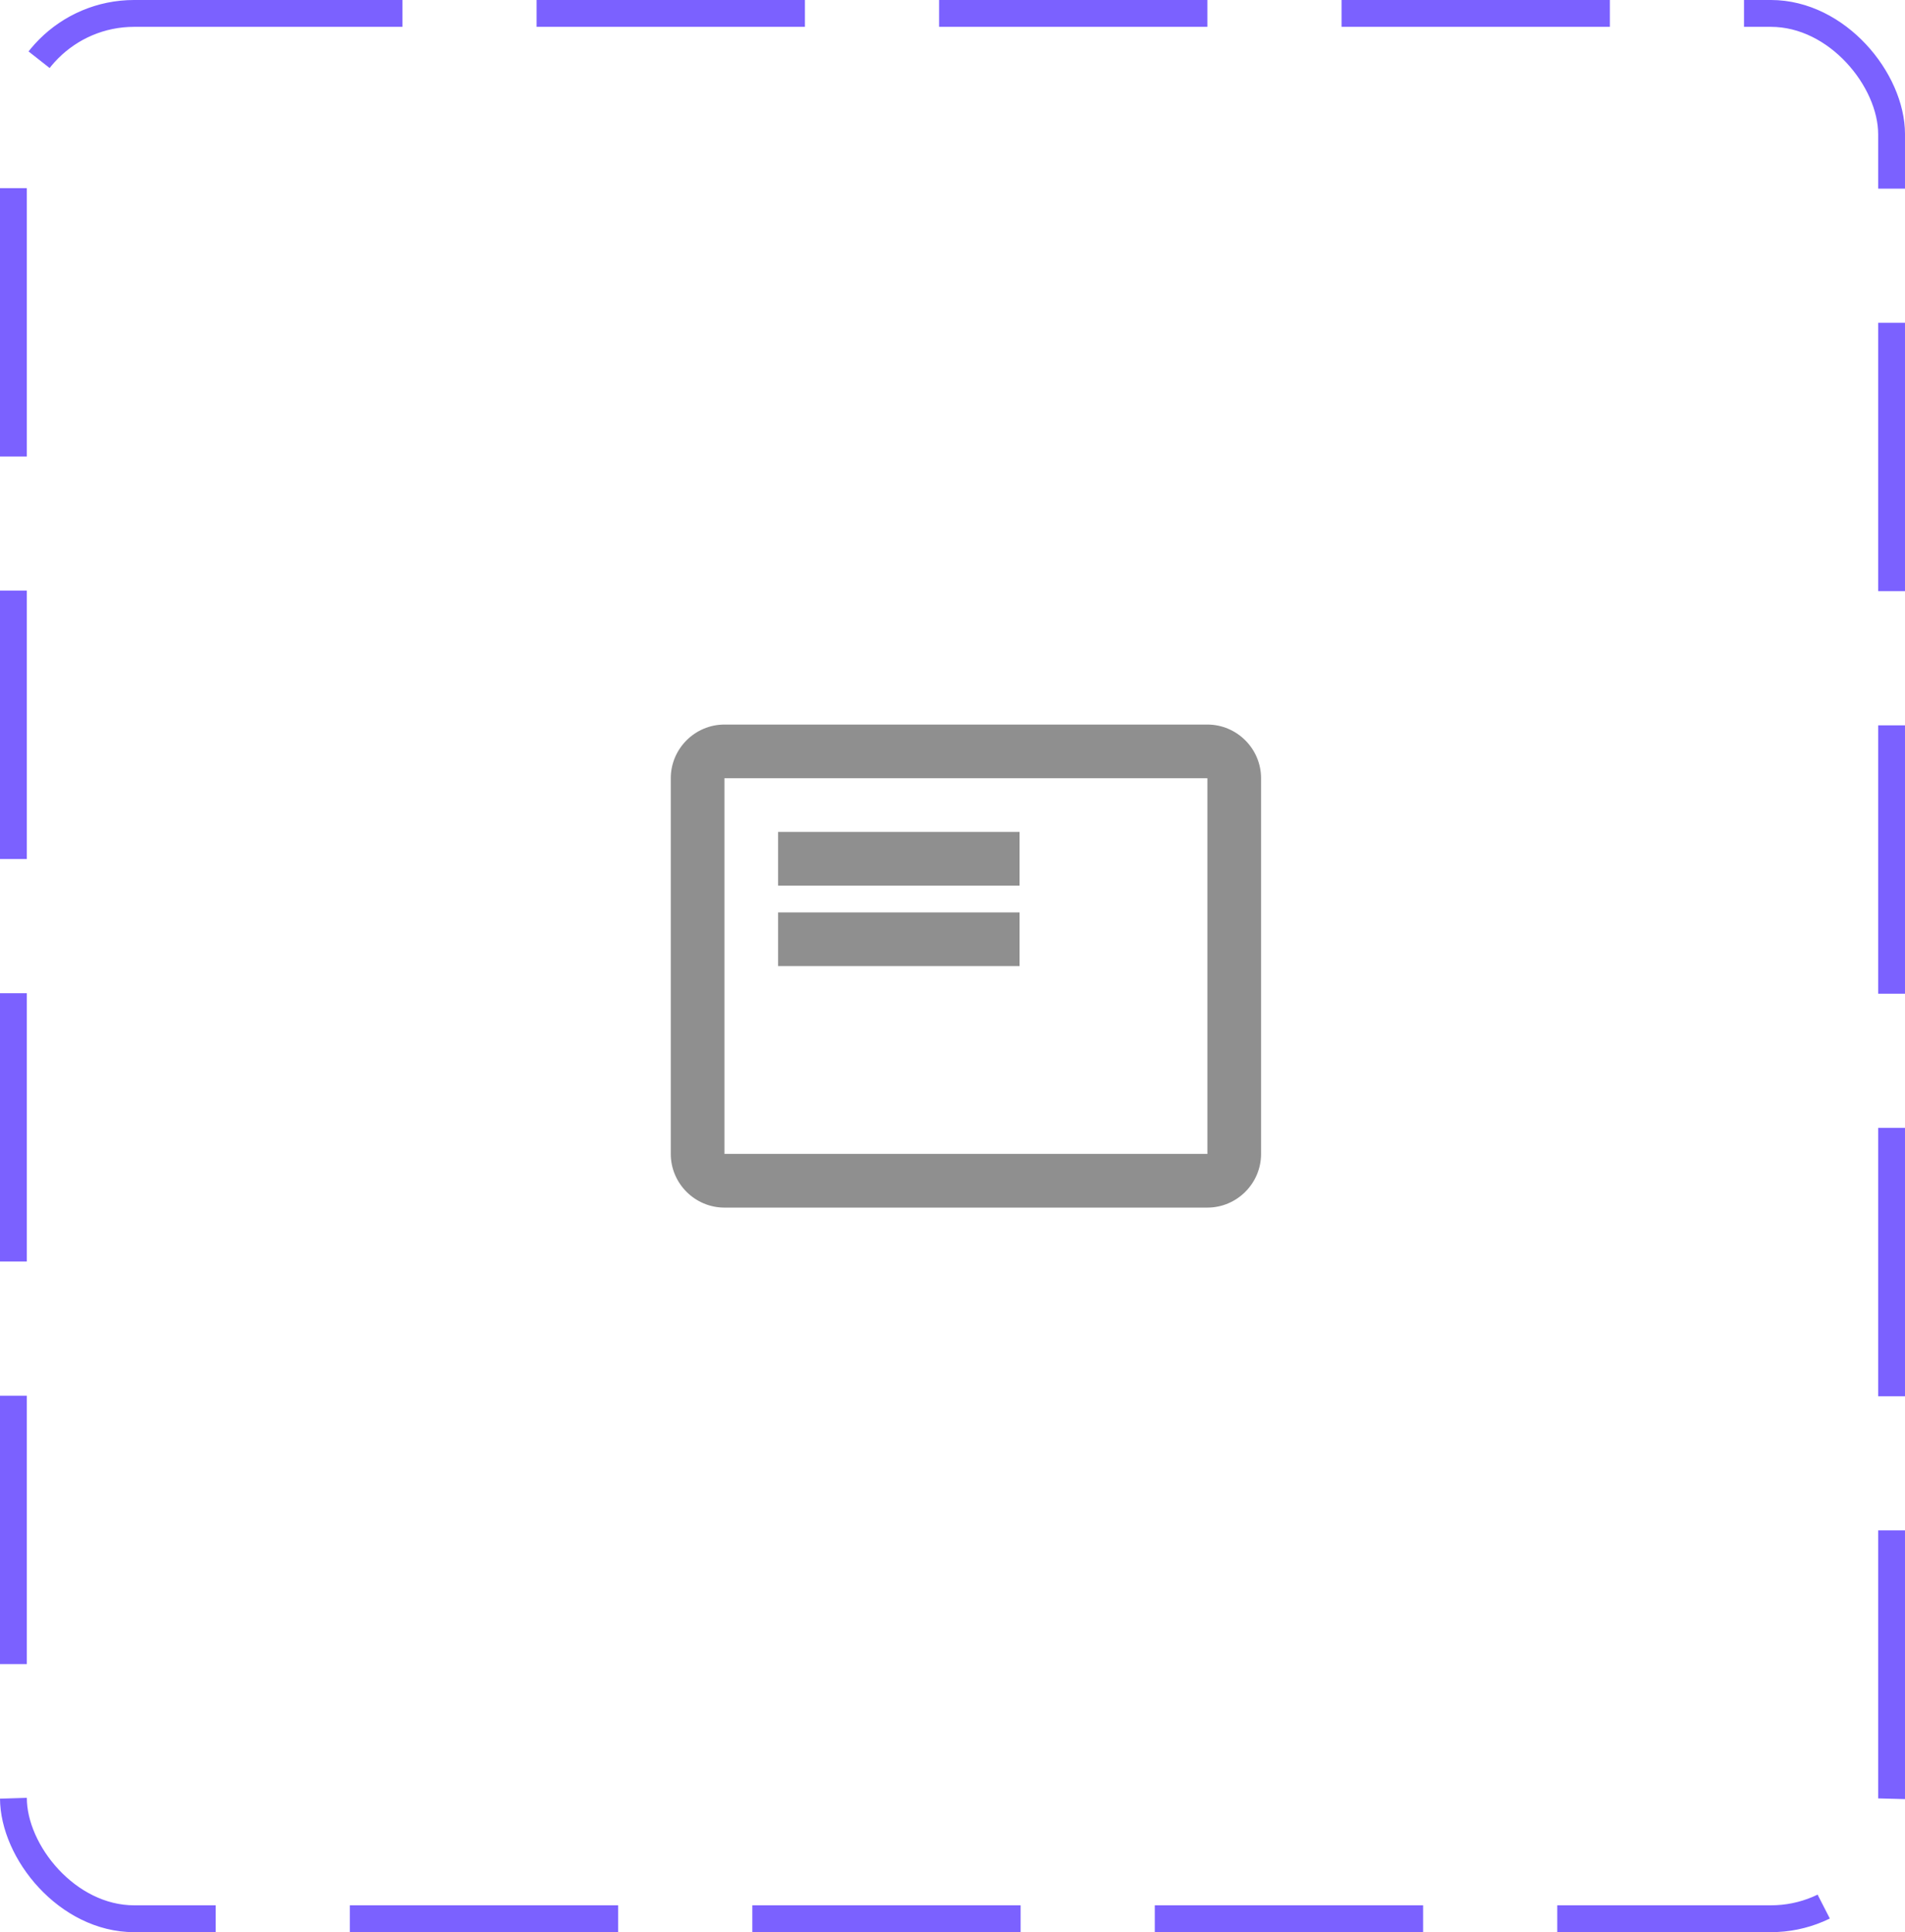<svg width="71" height="72" viewBox="0 0 71 72" fill="none" xmlns="http://www.w3.org/2000/svg">
<rect x="0.5" y="0.5" width="70" height="71" rx="4.5" stroke="#7B61FF" stroke-dasharray="10 5"/>
<path d="M45 27H27C25.9 27 25 27.9 25 29V43C25 44.1 25.9 45 27 45H45C46.1 45 47 44.1 47 43V29C47 27.9 46.1 27 45 27ZM45 43H27V29H45V43ZM29 34H38V36H29V34ZM29 31H38V33H29V31Z" fill="#8F8F8F"/>
</svg>
